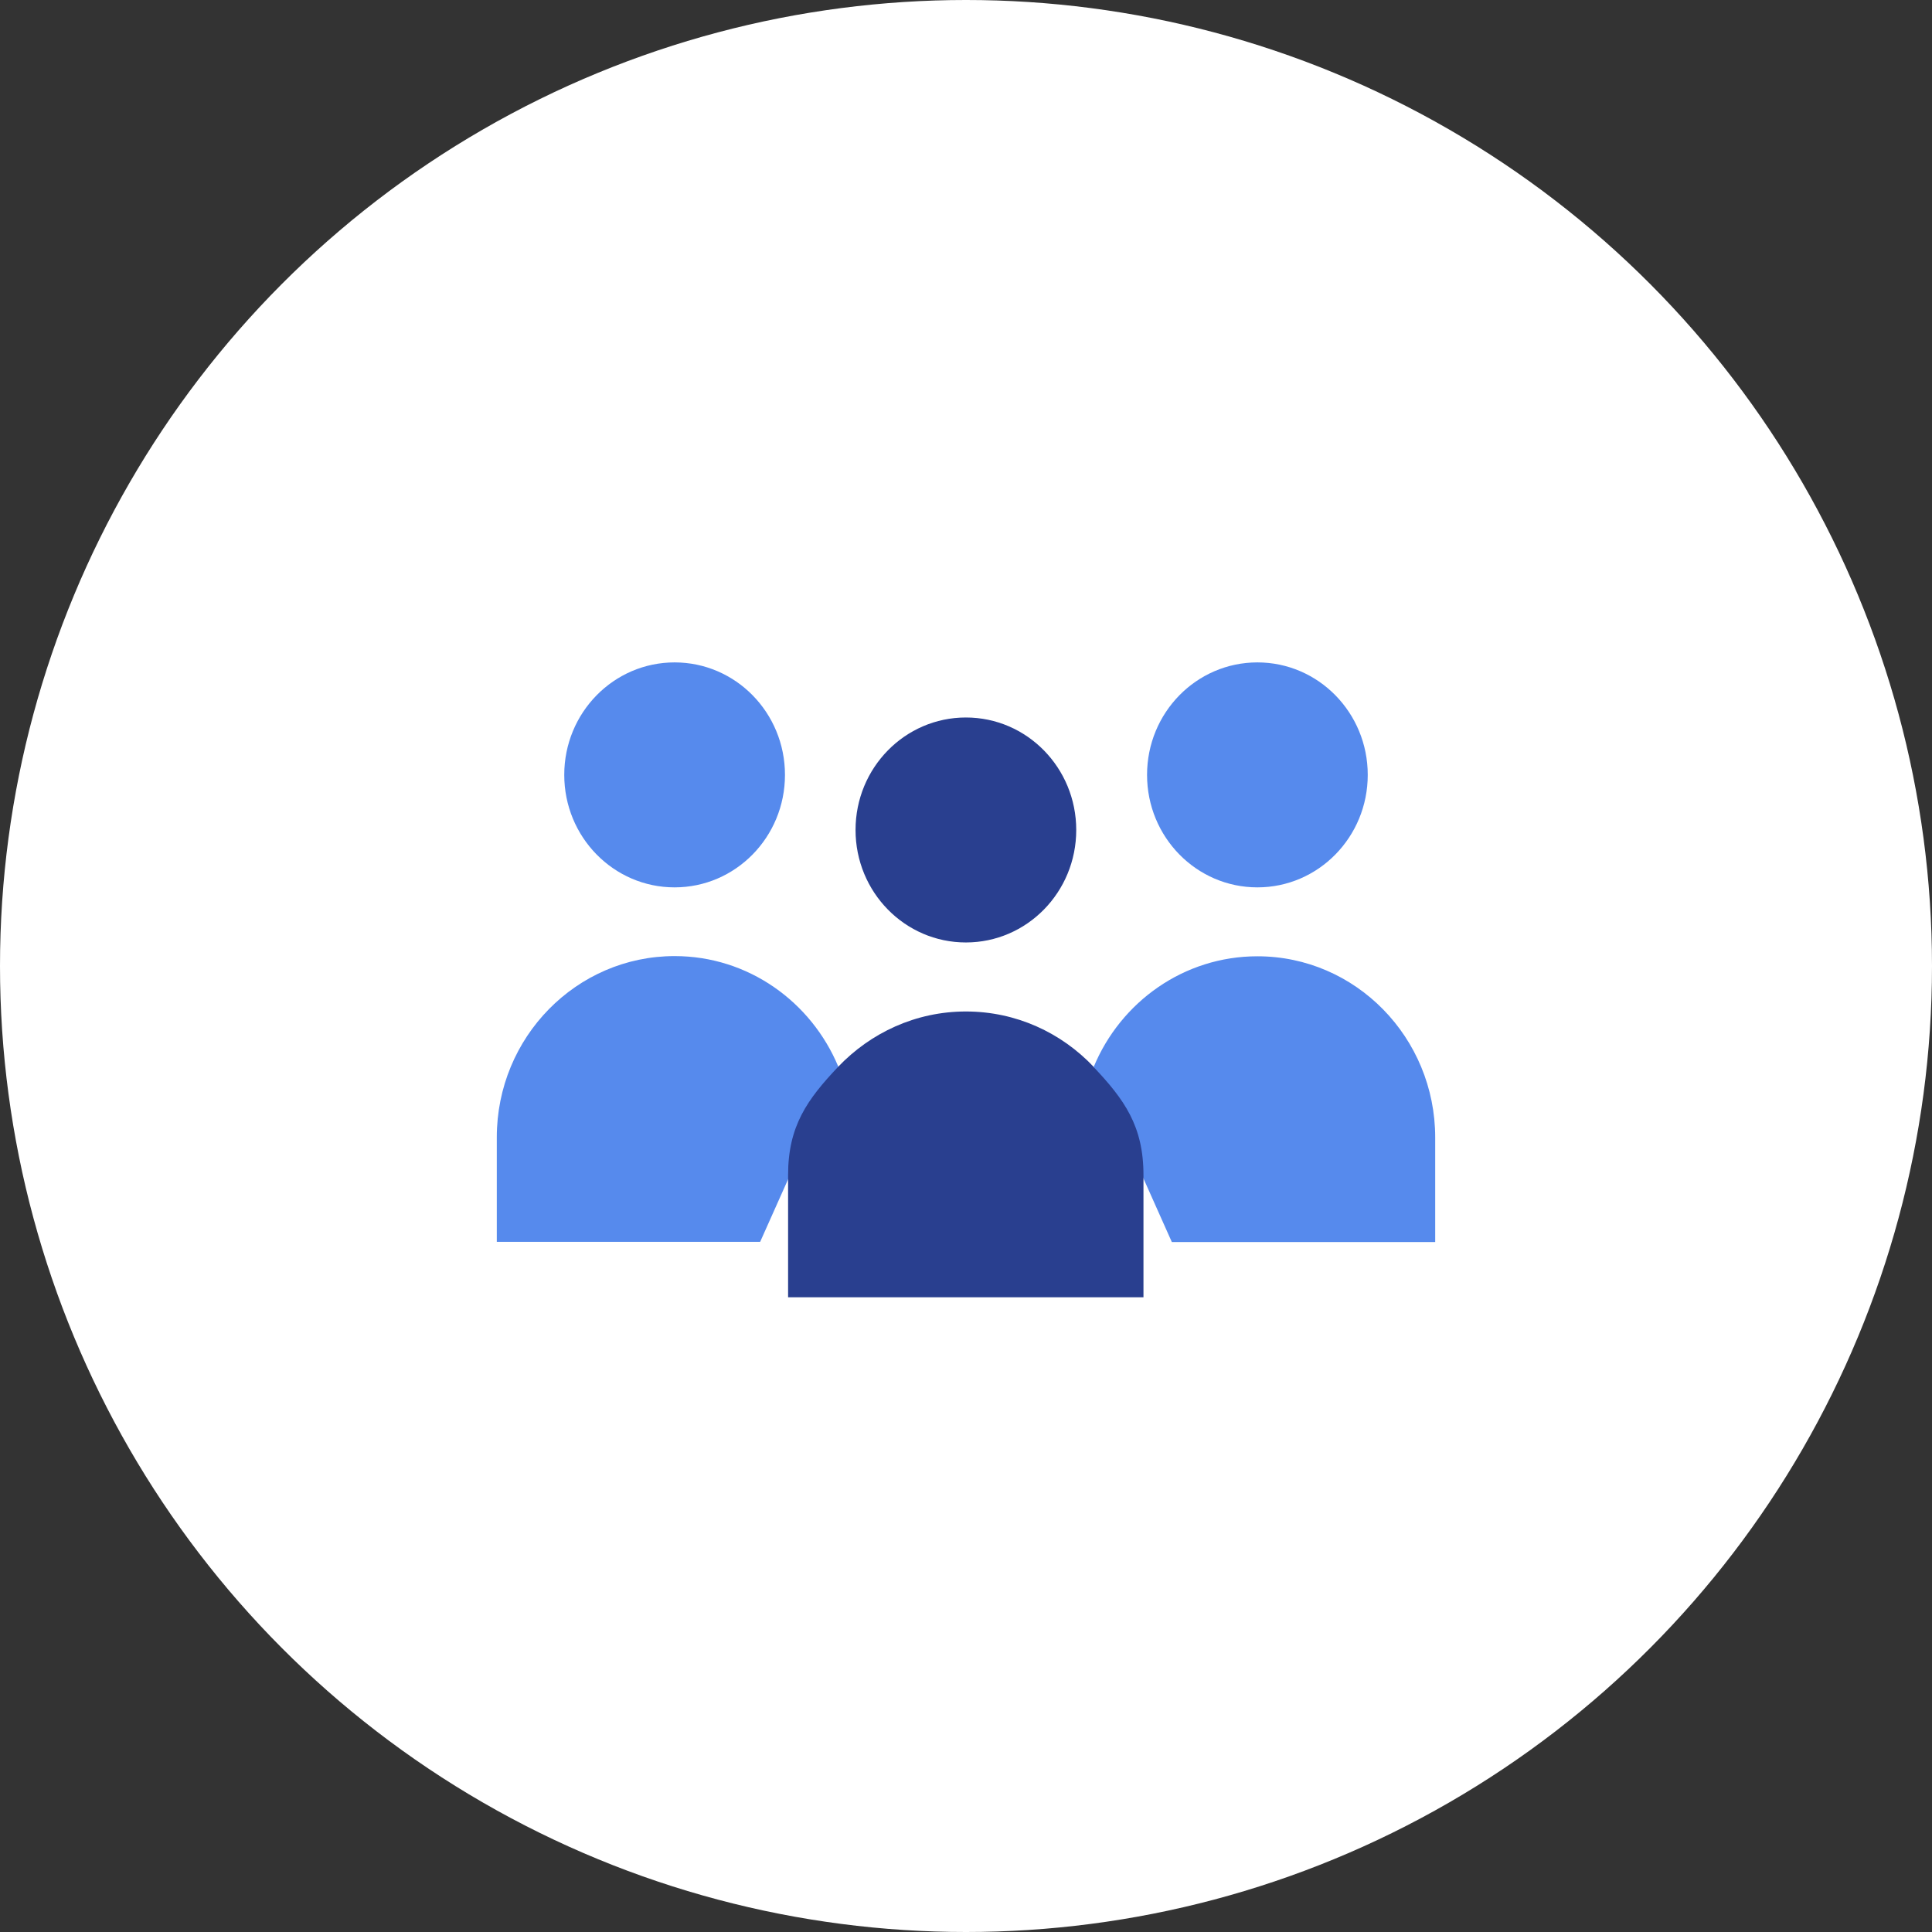 <svg width="70" height="70" viewBox="0 0 70 70" fill="none" xmlns="http://www.w3.org/2000/svg">
<rect x="0" y="0" width="70" height="70" fill="#333333" stroke="none"/>
<circle cx="35" cy="35" r="35" fill="white"/>
<path d="M28.441 28.075C28.441 30.328 26.652 32.151 24.442 32.151C22.233 32.151 20.444 30.328 20.444 28.075C20.444 25.823 22.233 24 24.442 24C26.652 24 28.441 25.823 28.441 28.075Z" fill="#568AED"/>
<path d="M49.556 28.075C49.556 30.328 47.767 32.151 45.558 32.151C43.348 32.151 41.56 30.328 41.56 28.075C41.56 25.823 43.348 24 45.558 24C47.767 24 49.556 25.823 49.556 28.075Z" fill="#568AED"/>
<path d="M30.375 38.65C29.395 36.299 27.113 34.641 24.442 34.641C20.889 34.641 18 37.578 18 41.207V44.994H27.542" fill="#568AED"/>
<path d="M42.458 45.002H52V41.215C52 37.594 49.119 34.648 45.558 34.648C42.895 34.648 40.605 36.298 39.626 38.658" fill="#568AED"/>
<path d="M38.994 30.071C38.994 32.324 37.206 34.147 34.996 34.147C32.787 34.147 30.998 32.324 30.998 30.071C30.998 27.819 32.787 25.996 34.996 25.996C37.206 25.996 38.994 27.819 38.994 30.071Z" fill="#293F8F"/>
<path d="M39.625 38.653C38.452 37.416 36.817 36.648 34.996 36.648C33.175 36.648 31.54 37.424 30.367 38.653C29.25 39.833 28.554 40.798 28.554 42.572V47.002H41.43V42.572C41.43 40.798 40.734 39.833 39.617 38.653H39.625Z" fill="#293F8F"/>
</svg>
